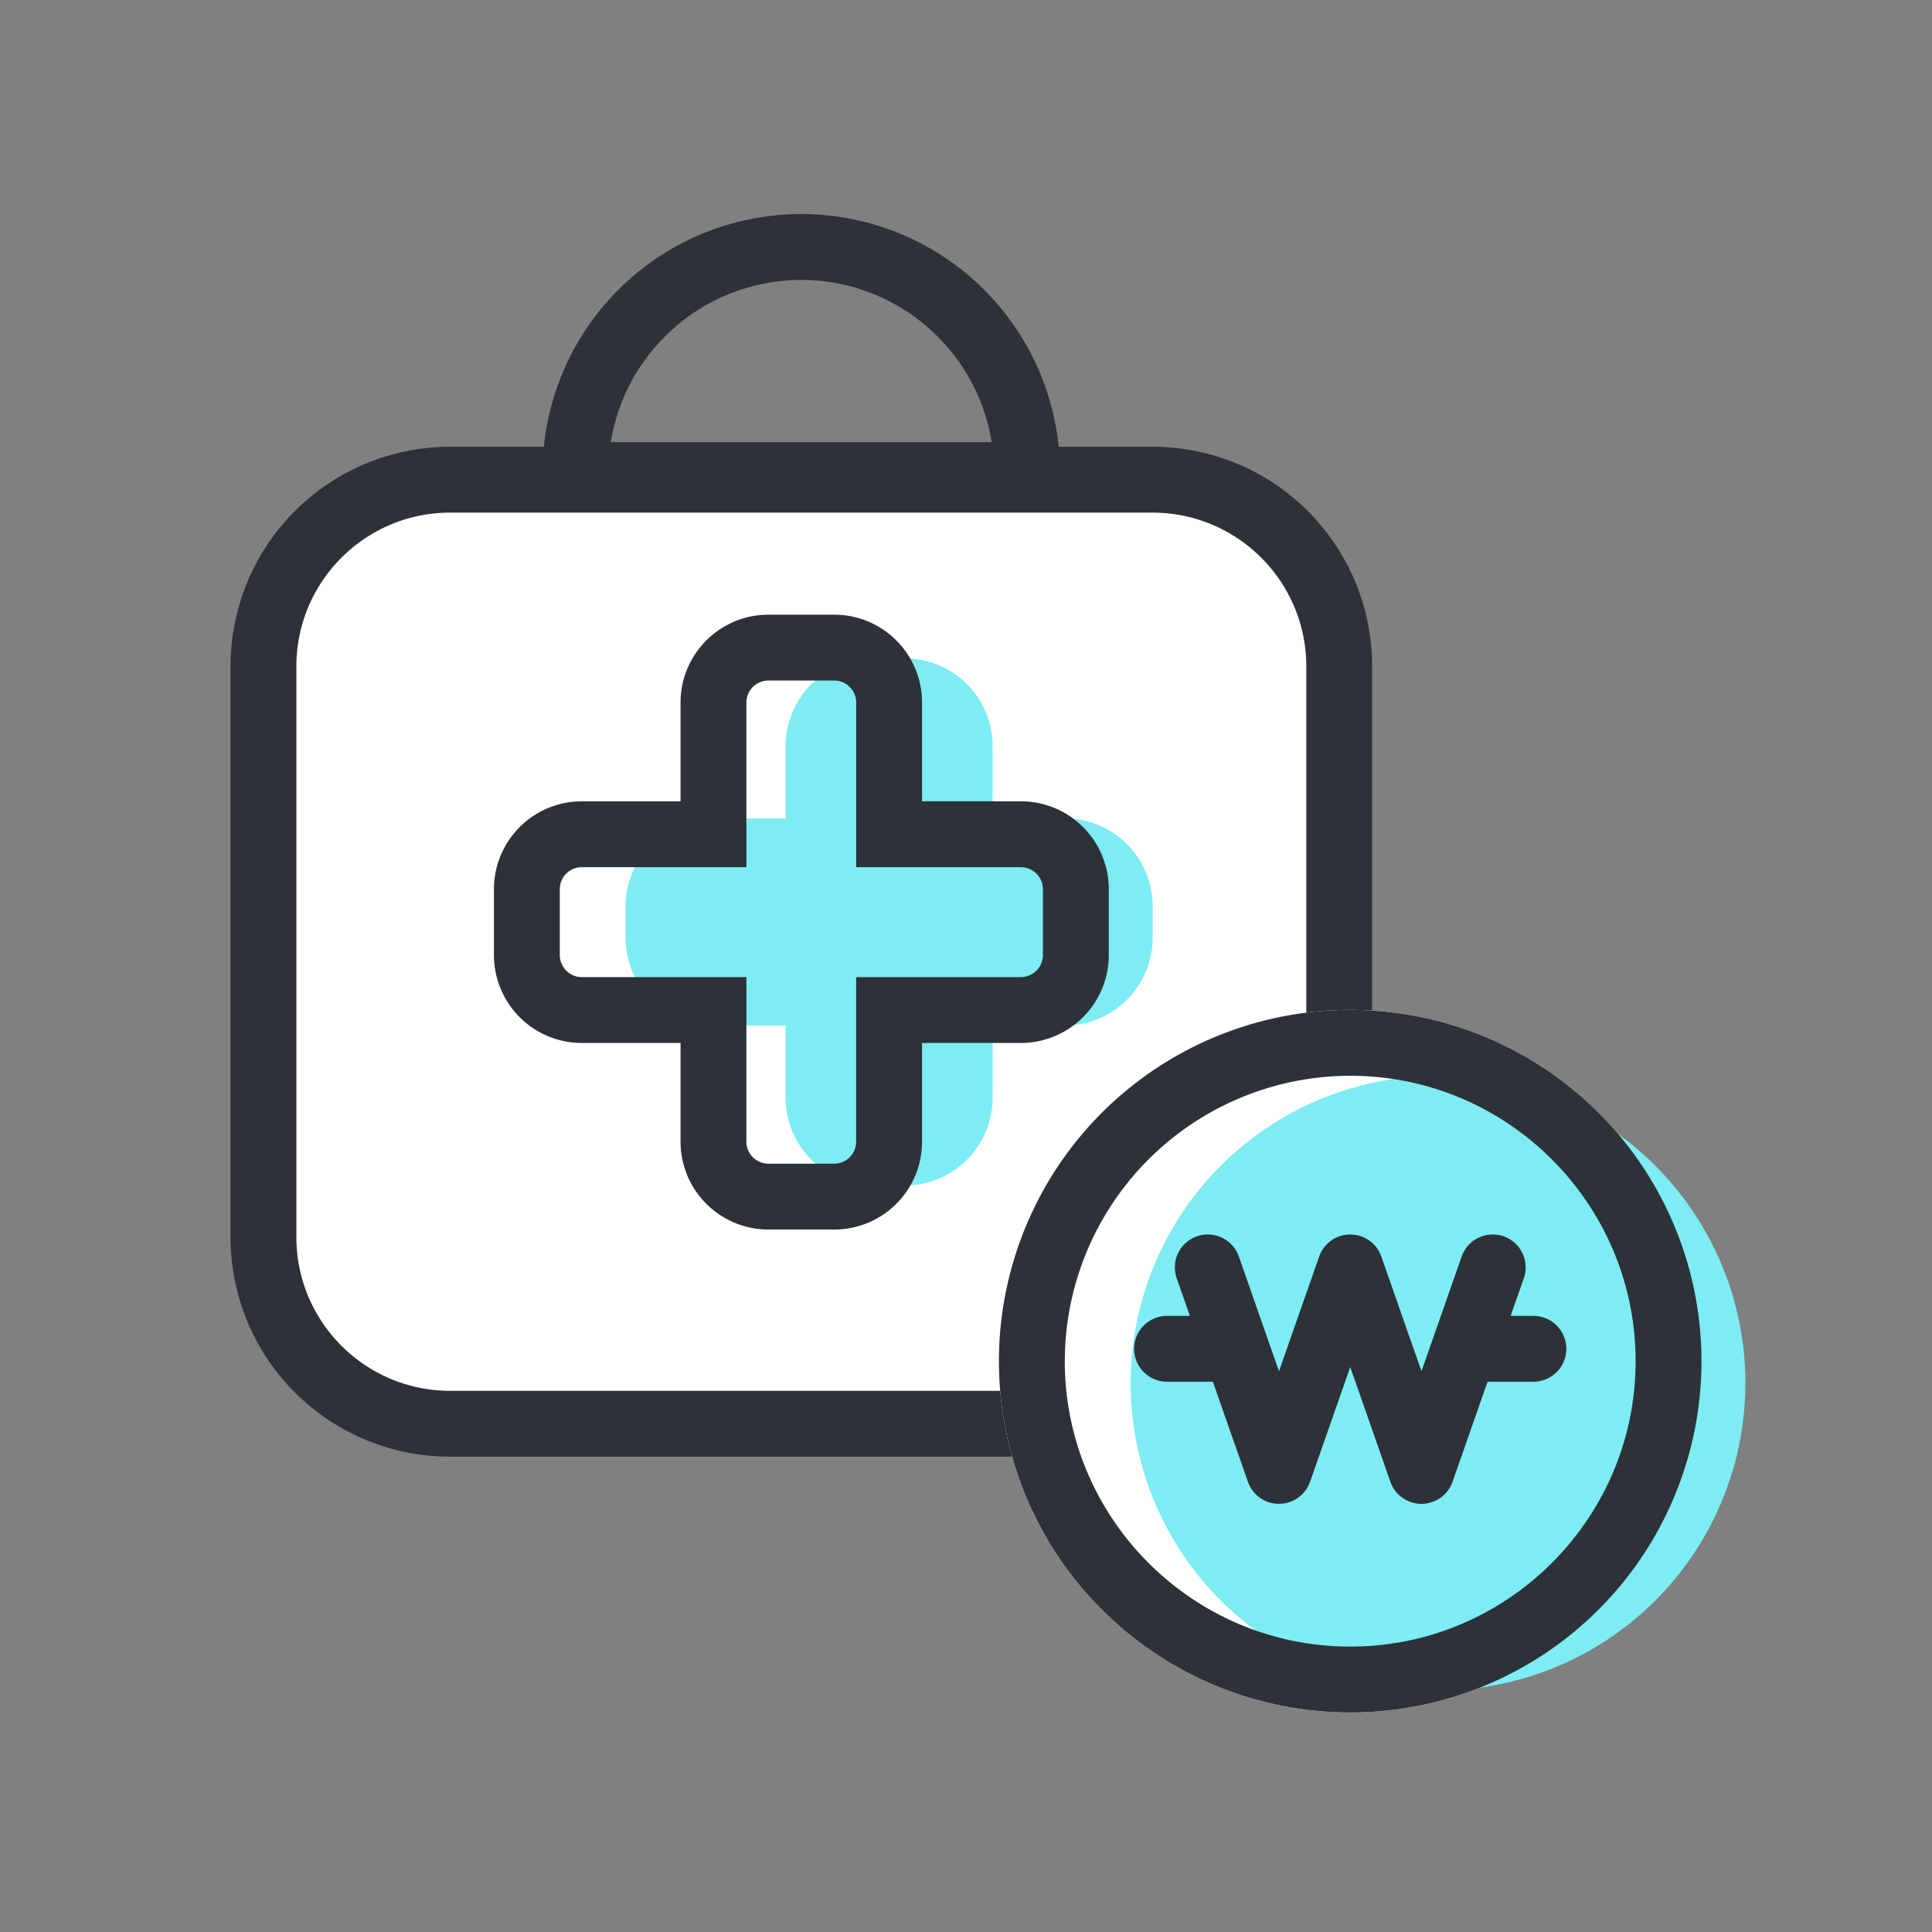 <svg xmlns="http://www.w3.org/2000/svg" width="44" height="44" viewBox="0 0 44 44">
    <rect x="0" y="0" width="44" height="44" fill="#808080" stroke="none"/>
    <defs>
        <style>
            .cls-1{fill:#e2e2e2;opacity:0}.cls-3{fill:#7dedf3}.cls-4,.cls-7{fill:none}.cls-7{stroke:#2d3239;stroke-linecap:round;stroke-width:1.5px}.cls-8,.cls-9{stroke:none}.cls-9{fill:#2d3239}
        </style>
    </defs>
    <g id="ic_insurance_01" transform="translate(-1026 -218)">
        <g id="패스_13615" data-name="패스 13615" style="fill:#fff">
            <path class="cls-8" d="M21 22.25H5A4.255 4.255 0 0 1 .75 18V5A4.255 4.255 0 0 1 5 .75h16A4.255 4.255 0 0 1 25.25 5v13A4.255 4.255 0 0 1 21 22.25z" transform="translate(1031.25 228.175)"/>
            <path class="cls-9" d="M5 1.5C3.07 1.5 1.5 3.07 1.5 5v13c0 1.93 1.57 3.5 3.5 3.5h16c1.93 0 3.5-1.57 3.5-3.5V5c0-1.93-1.57-3.5-3.5-3.5H5M5 0h16a5 5 0 0 1 5 5v13a5 5 0 0 1-5 5H5a5 5 0 0 1-5-5V5a5 5 0 0 1 5-5z" transform="translate(1031.25 228.175)"/>
        </g>
        <path id="패스_13614" data-name="패스 13614" class="cls-3" d="M6815.972-15396.234a2 2 0 0 1-2-2v-1.644h-1.644a2 2 0 0 1-2-2v-.716a2 2 0 0 1 2-2h1.644v-1.644a2 2 0 0 1 2-2h.715a2 2 0 0 1 2 2v1.644h1.644a2 2 0 0 1 2 2v.716a2 2 0 0 1-2 2h-1.644v1.644a2 2 0 0 1-2 2z" transform="translate(-5770.08 15641.233)"/>
        <g id="패스_13613" data-name="패스 13613" class="cls-4">
            <path class="cls-8" d="M6816.579-15394.231a2 2 0 0 1-2-2v-2.246h-2.251a2 2 0 0 1-2-2v-1.5a2 2 0 0 1 2-2h2.251v-2.251a2 2 0 0 1 2-2h1.5a2 2 0 0 1 2 2v2.251h2.25a2 2 0 0 1 2 2v1.5a2 2 0 0 1-2 2h-2.25v2.246a2 2 0 0 1-2 2z" transform="translate(-5773.08 15640.233)"/>
            <path class="cls-9" d="M6818.08-15395.731a.501.501 0 0 0 .498-.503v-3.746h3.75a.504.504 0 0 0 .504-.504v-1.496a.504.504 0 0 0-.503-.503h-3.75v-3.751a.5.5 0 0 0-.5-.5h-1.5a.5.5 0 0 0-.5.5v3.75h-3.75a.501.501 0 0 0-.5.504v1.496c0 .278.224.504.5.504h3.75v3.746c0 .277.224.503.5.503h1.5m0 1.5h-1.5a2.002 2.002 0 0 1-2-2.003v-2.246h-2.25a2.003 2.003 0 0 1-2-2.004v-1.496c0-1.107.898-2.003 2-2.003h2.25v-2.251c0-1.102.898-2 2-2h1.5a2 2 0 0 1 2 2v2.25h2.25c1.106 0 2.003.897 2.003 2.004v1.496a2.004 2.004 0 0 1-2.003 2.004h-2.25v2.246a2 2 0 0 1-2 2.003z" transform="translate(-5773.08 15640.233)"/>
        </g>
        <g id="패스_13612" data-name="패스 13612" class="cls-4">
            <path class="cls-8" d="M5.893 0a5.893 5.893 0 0 1 5.893 5.893v.8H0v-.8A5.893 5.893 0 0 1 5.893 0z" transform="translate(1038.355 222.875)"/>
            <path class="cls-9" d="M5.893 1.5a4.4 4.4 0 0 0-4.338 3.695h8.676A4.4 4.4 0 0 0 5.893 1.5m0-1.5a5.893 5.893 0 0 1 5.893 5.893v.802H0v-.802A5.893 5.893 0 0 1 5.893 0z" transform="translate(1038.355 222.875)"/>
        </g>
        <g id="그룹_13261" data-name="그룹 13261" transform="translate(1000.42 -545.768)">
            <path id="패스_13611" data-name="패스 13611" d="M8 0a8 8 0 1 1-8 8 8 8 0 0 1 8-8z" transform="translate(48.33 786.768)" style="fill:#fff"/>
            <path id="패스_10995" data-name="패스 10995" class="cls-3" d="M7 0a7 7 0 1 1-7 7 7 7 0 0 1 7-7z" transform="translate(51.33 788.268)"/>
            <g id="패스_13610" data-name="패스 13610" class="cls-4">
                <path class="cls-8" d="M8 0a8 8 0 1 1-8 8 8 8 0 0 1 8-8z" transform="translate(48.33 786.768)"/>
                <path class="cls-9" d="M8 1.5A6.507 6.507 0 0 0 1.5 8c0 3.584 2.916 6.5 6.5 6.5s6.5-2.916 6.5-6.5S11.584 1.5 8 1.5M8 0a8 8 0 1 1 0 16A8 8 0 0 1 8 0z" transform="translate(48.33 786.768)"/>
            </g>
            <g id="그룹_10611" data-name="그룹 10611" transform="translate(52.158 792.632)">
                <path id="패스_2252" data-name="패스 2252" d="m3649.637 5413.028 1.622 4.635 1.623-4.635 1.622 4.635 1.623-4.635" transform="translate(-3648.709 -5413.028)" style="stroke-linejoin:round;stroke:#2d3239;stroke-linecap:round;stroke-width:1.5px;fill:none"/>
                <path id="패스_13609" data-name="패스 13609" class="cls-7" d="M0 0h1.391" transform="translate(0 1.854)"/>
                <path id="패스_13608" data-name="패스 13608" class="cls-7" d="M0 0h1.391" transform="translate(6.953 1.854)"/>
            </g>
        </g>
    </g>
</svg>
